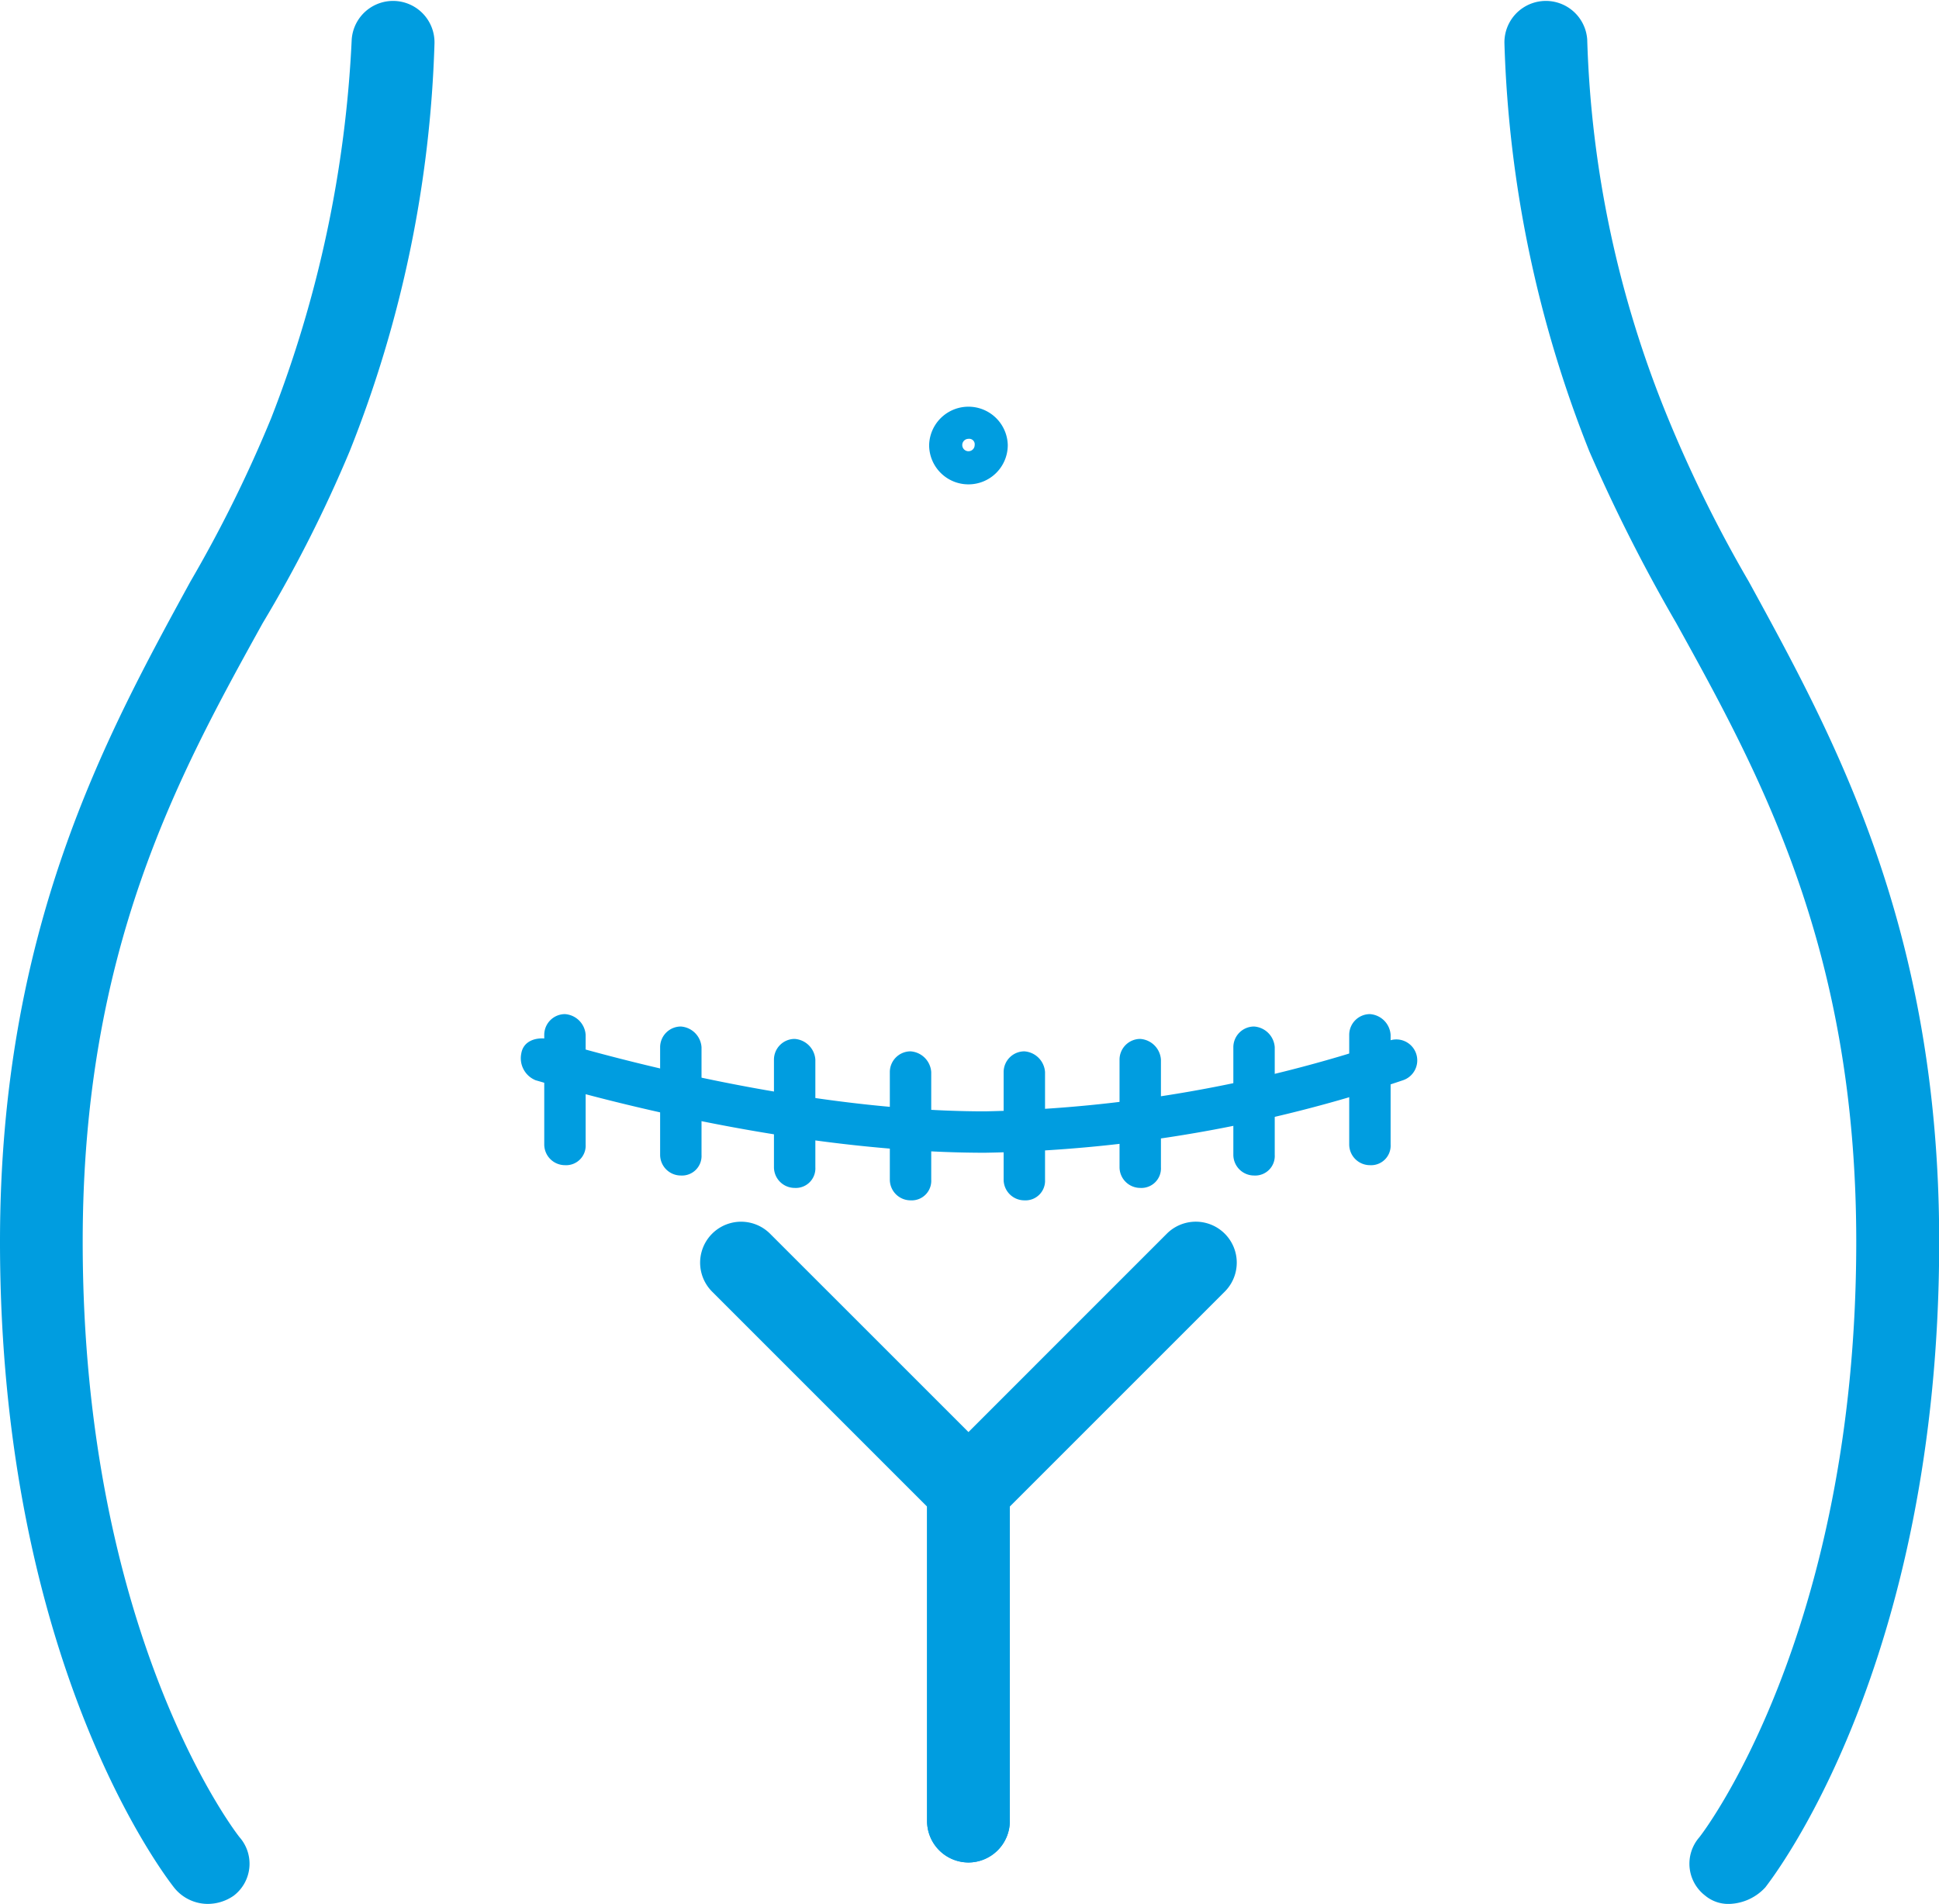<svg xmlns="http://www.w3.org/2000/svg" width="81.593" height="80.119" viewBox="0 0 81.593 80.119"><g transform="translate(-918.163 -1684.996)"><path d="M8.708,80.112a1.818,1.818,0,0,1-1.393-.7C7.053,79.067,0,70.1,0,52.246,0,39.1,4.441,31,8.011,24.468a55.785,55.785,0,0,0,3.4-6.879A50.161,50.161,0,0,0,14.8,1.654a1.744,1.744,0,0,1,3.483.174,50.319,50.319,0,0,1-3.57,17.155,56.352,56.352,0,0,1-3.657,7.228c-3.57,6.444-7.576,13.758-7.576,26.037,0,16.632,6.531,24.992,6.618,25.079a1.691,1.691,0,0,1-.261,2.438A1.915,1.915,0,0,1,8.708,80.112Z" transform="translate(918.163 1685.004)" fill="#009de0"/><path d="M82.192,80.113a1.52,1.52,0,0,1-1.045-.348,1.691,1.691,0,0,1-.261-2.438c.087-.087,6.618-8.534,6.618-25.079,0-12.278-4.006-19.593-7.576-26.037a70.415,70.415,0,0,1-3.657-7.228A50.319,50.319,0,0,1,72.7,1.829a1.744,1.744,0,0,1,3.483-.174,45.415,45.415,0,0,0,3.4,15.935,55.785,55.785,0,0,0,3.4,6.879c3.57,6.531,8.011,14.542,8.011,27.778,0,17.851-7.053,26.82-7.315,27.169A2.146,2.146,0,0,1,82.192,80.113Z" transform="translate(908.77 1685.003)" fill="#009de0"/><path d="M45.12,85.994a1.747,1.747,0,0,1-1.742-1.742V71.017l-9.056-9.056a1.724,1.724,0,0,1,2.438-2.438L46.339,69.1a1.719,1.719,0,0,1,.522,1.219V84.253A1.747,1.747,0,0,1,45.12,85.994Z" transform="translate(913.796 1677.379)" fill="#009de0"/><path d="M46.542,85.994A1.747,1.747,0,0,1,44.8,84.253V70.32a1.719,1.719,0,0,1,.522-1.219L54.9,59.522a1.724,1.724,0,0,1,2.438,2.438l-9.056,9.056V84.253A1.747,1.747,0,0,1,46.542,85.994Z" transform="translate(912.374 1677.379)" fill="#009de0"/><path d="M44.7,54.986c-9.056,0-18.548-2.961-18.9-3.048a1,1,0,0,1-.61-1.132c.087-.522.61-.7,1.132-.61.087,0,9.666,3.048,18.374,3.048a56.581,56.581,0,0,0,16.98-2.961.882.882,0,1,1,.61,1.654A57.88,57.88,0,0,1,44.7,54.986Z" transform="translate(914.909 1678.52)" fill="#009de0"/><path d="M27.171,55.357a.873.873,0,0,1-.871-.871V49.871A.873.873,0,0,1,27.171,49a.936.936,0,0,1,.871.871v4.615A.823.823,0,0,1,27.171,55.357Z" transform="translate(914.765 1678.672)" fill="#009de0"/><path d="M32.771,55.87A.873.873,0,0,1,31.9,55V50.471a.873.873,0,0,1,.871-.871.936.936,0,0,1,.871.871V55A.823.823,0,0,1,32.771,55.87Z" transform="translate(914.041 1678.594)" fill="#009de0"/><path d="M38.271,56.47A.873.873,0,0,1,37.4,55.6V51.071a.873.873,0,0,1,.871-.871.936.936,0,0,1,.871.871V55.6A.823.823,0,0,1,38.271,56.47Z" transform="translate(913.331 1678.516)" fill="#009de0"/><path d="M43.871,57.07A.873.873,0,0,1,43,56.2V51.671a.873.873,0,0,1,.871-.871.936.936,0,0,1,.871.871V56.2A.823.823,0,0,1,43.871,57.07Z" transform="translate(912.607 1678.439)" fill="#009de0"/><path d="M49.371,57.07A.873.873,0,0,1,48.5,56.2V51.671a.873.873,0,0,1,.871-.871.936.936,0,0,1,.871.871V56.2A.823.823,0,0,1,49.371,57.07Z" transform="translate(911.896 1678.439)" fill="#009de0"/><path d="M54.971,56.47A.873.873,0,0,1,54.1,55.6V51.071a.873.873,0,0,1,.871-.871.936.936,0,0,1,.871.871V55.6A.823.823,0,0,1,54.971,56.47Z" transform="translate(911.173 1678.516)" fill="#009de0"/><path d="M60.471,55.87A.873.873,0,0,1,59.6,55V50.471a.873.873,0,0,1,.871-.871.936.936,0,0,1,.871.871V55A.823.823,0,0,1,60.471,55.87Z" transform="translate(910.462 1678.594)" fill="#009de0"/><path d="M66.071,55.357a.873.873,0,0,1-.871-.871V49.871A.873.873,0,0,1,66.071,49a.936.936,0,0,1,.871.871v4.615A.823.823,0,0,1,66.071,55.357Z" transform="translate(909.738 1678.672)" fill="#009de0"/><path d="M46.555,22.909A1.653,1.653,0,0,1,44.9,21.255a1.655,1.655,0,0,1,3.309,0A1.653,1.653,0,0,1,46.555,22.909Zm0-1.916a.261.261,0,1,0,.261.261A.231.231,0,0,0,46.555,20.993Z" transform="translate(912.361 1682.47)" fill="#009de0"/></g></svg>